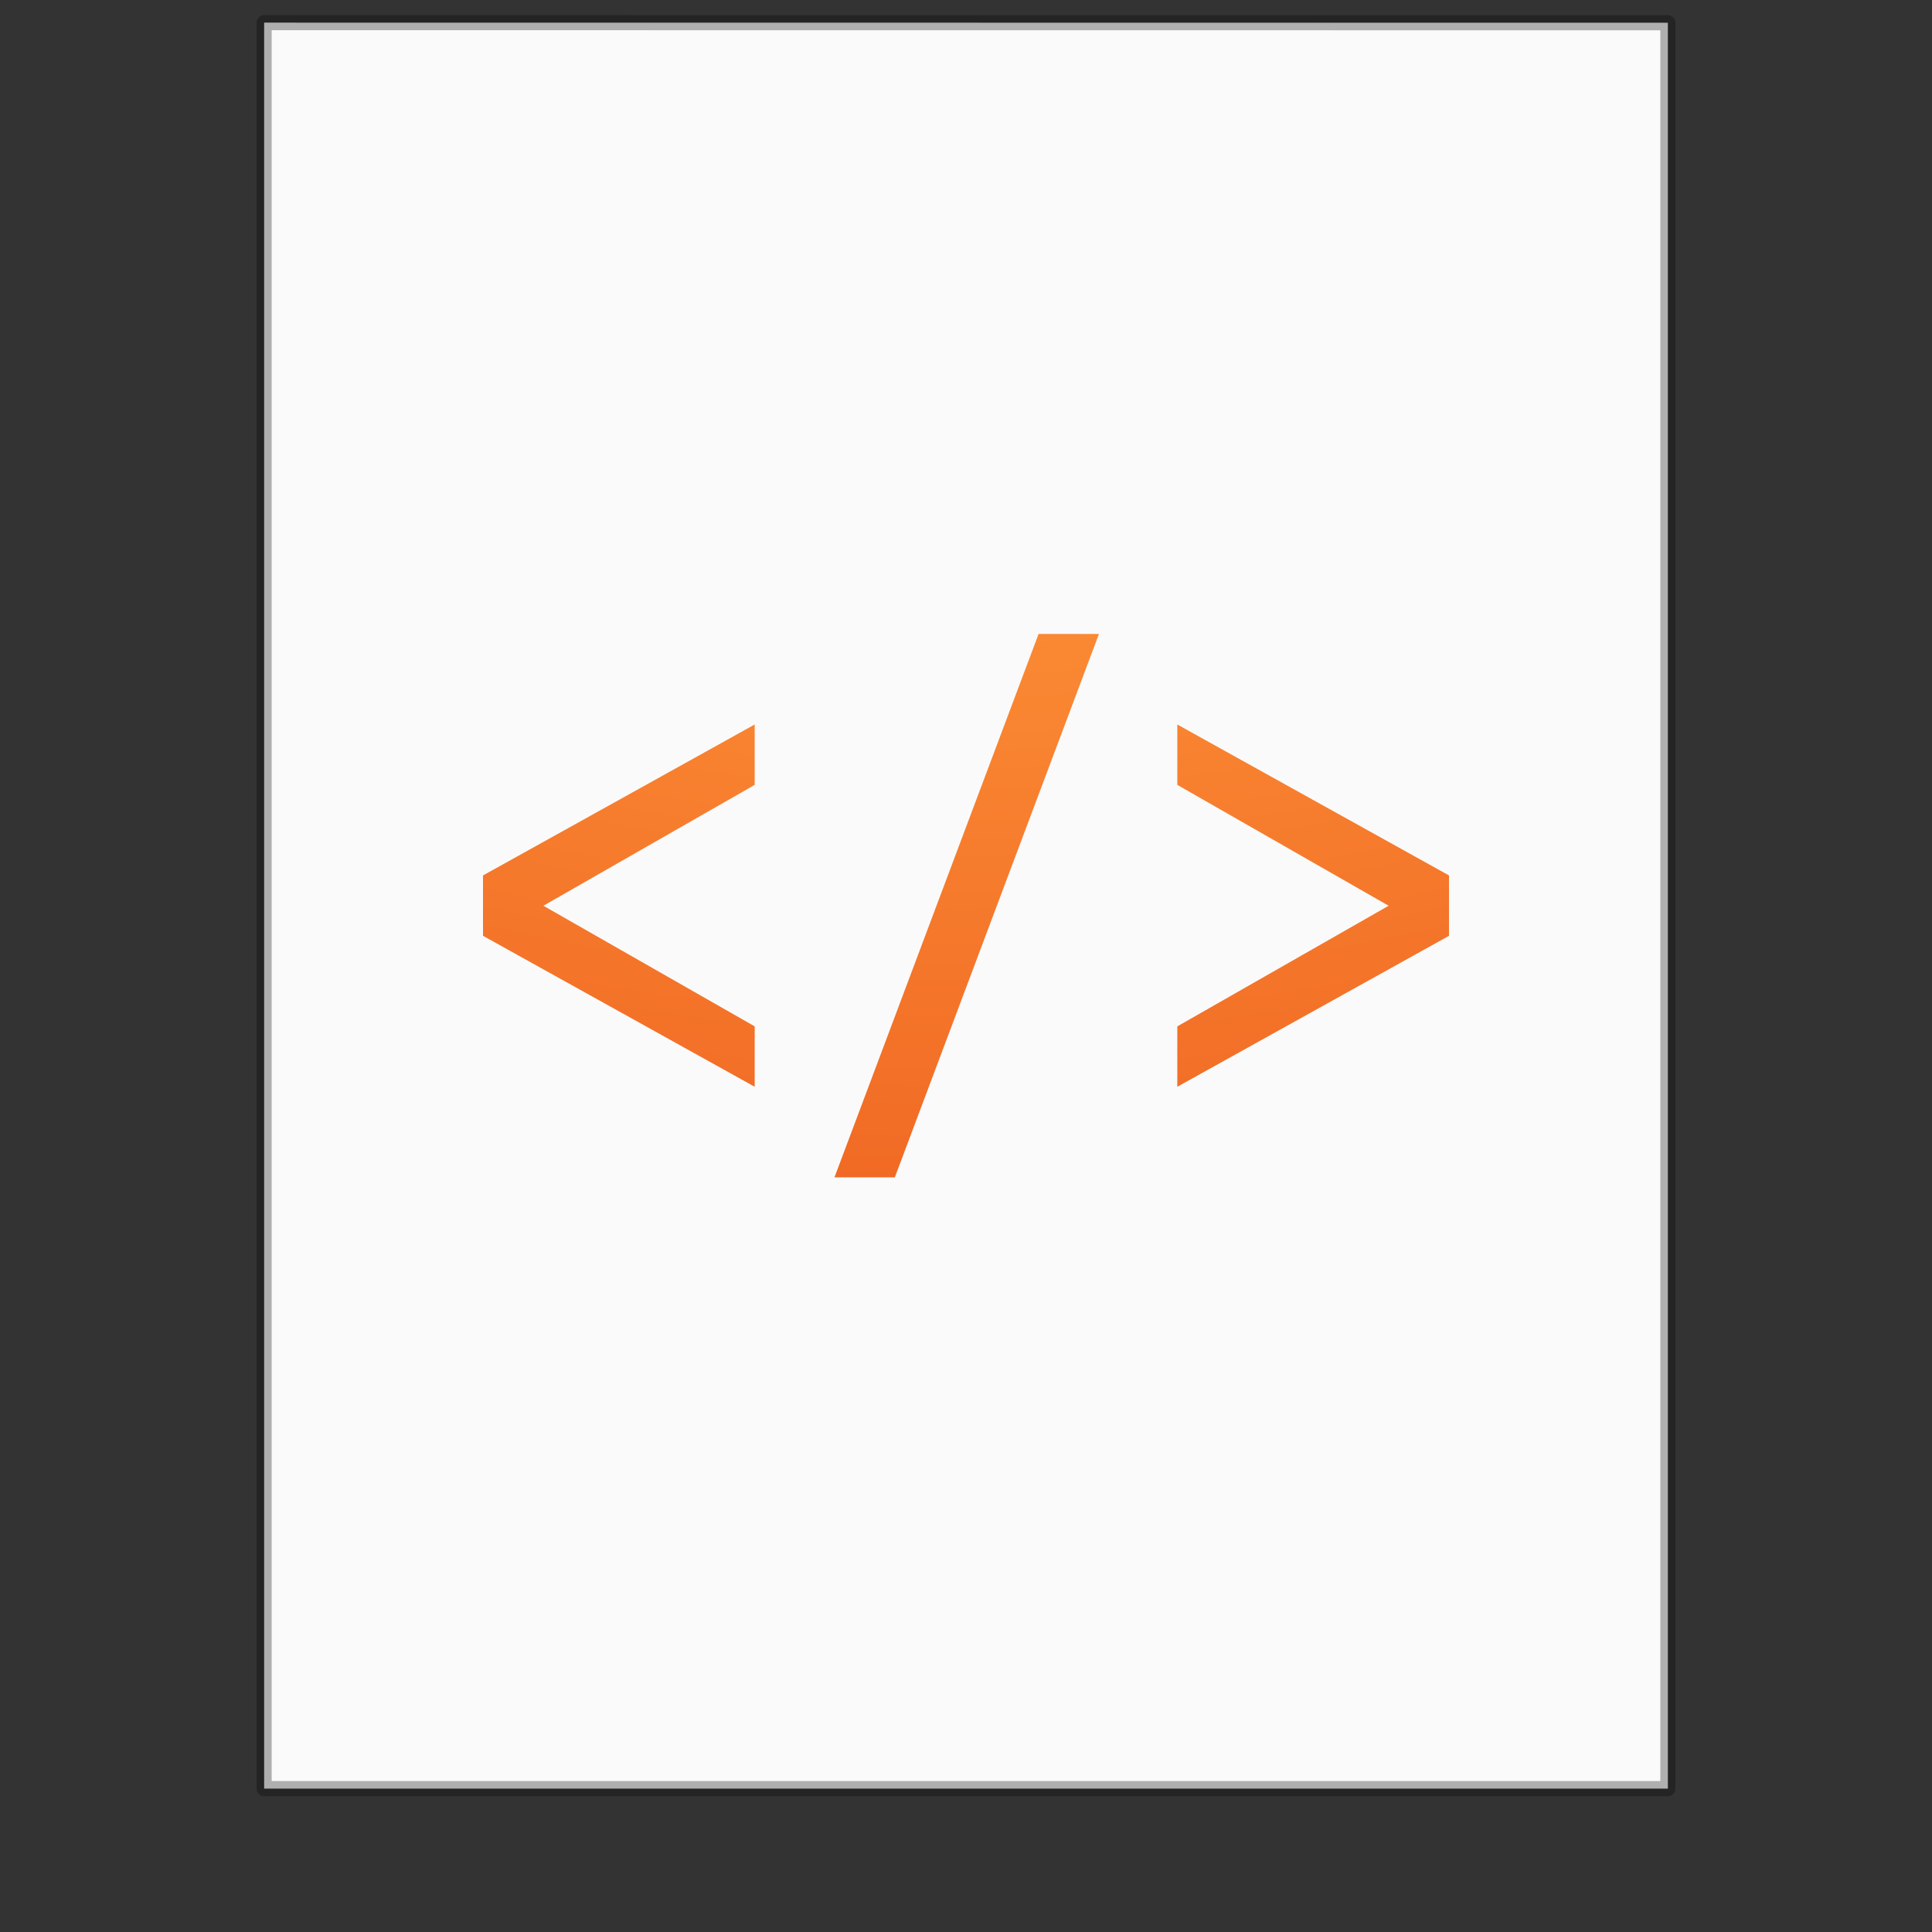 <?xml version="1.0" encoding="UTF-8" standalone="no"?>
<svg
   xmlns:dc="http://purl.org/dc/elements/1.1/"
   xmlns:cc="http://creativecommons.org/ns#"
   xmlns:rdf="http://www.w3.org/1999/02/22-rdf-syntax-ns#"
   xmlns:svg="http://www.w3.org/2000/svg"
   xmlns="http://www.w3.org/2000/svg"
   xmlns:xlink="http://www.w3.org/1999/xlink"
   xmlns:sodipodi="http://sodipodi.sourceforge.net/DTD/sodipodi-0.dtd"
   xmlns:inkscape="http://www.inkscape.org/namespaces/inkscape"
   version="1.1"
   width="128"
   height="128"
   id="svg3172"
   inkscape:version="0.91 r13725"
   sodipodi:docname="text-html.svg">
  <rect width="100%" height="100%" fill="#333333" stroke="none"/>
  <sodipodi:namedview
     pagecolor="#ffffff"
     bordercolor="#666666"
     borderopacity="1"
     objecttolerance="10"
     gridtolerance="10"
     guidetolerance="10"
     inkscape:pageopacity="0"
     inkscape:pageshadow="2"
     inkscape:window-width="1920"
     inkscape:window-height="1026"
     id="namedview41"
     showgrid="false"
     inkscape:zoom="3.6875"
     inkscape:cx="11.705373"
     inkscape:cy="49.635669"
     inkscape:window-x="0"
     inkscape:window-y="0"
     inkscape:window-maximized="1"
     inkscape:current-layer="svg3172" />
  <defs
     id="defs3174">
    <linearGradient
       id="linearGradient3977">
      <stop
         id="stop3979"
         style="stop-color:#ffffff;stop-opacity:1"
         offset="0" />
      <stop
         id="stop3981"
         style="stop-color:#ffffff;stop-opacity:0.235"
         offset="0" />
      <stop
         id="stop3983"
         style="stop-color:#ffffff;stop-opacity:0.157"
         offset="1" />
      <stop
         id="stop3985"
         style="stop-color:#ffffff;stop-opacity:0.392"
         offset="1" />
    </linearGradient>
    <linearGradient
       id="linearGradient3600">
      <stop
         id="stop3602"
         style="stop-color:#f4f4f4;stop-opacity:1"
         offset="0" />
      <stop
         id="stop3604"
         style="stop-color:#dbdbdb;stop-opacity:1"
         offset="1" />
    </linearGradient>
    <linearGradient
       id="linearGradient3702-501-757-486">
      <stop
         id="stop3100"
         style="stop-color:#181818;stop-opacity:0"
         offset="0" />
      <stop
         id="stop3102"
         style="stop-color:#181818;stop-opacity:1"
         offset="0.5" />
      <stop
         id="stop3104"
         style="stop-color:#181818;stop-opacity:0"
         offset="1" />
    </linearGradient>
    <linearGradient
       id="linearGradient3688-464-309-255">
      <stop
         id="stop3094"
         style="stop-color:#181818;stop-opacity:1"
         offset="0" />
      <stop
         id="stop3096"
         style="stop-color:#181818;stop-opacity:0"
         offset="1" />
    </linearGradient>
    <linearGradient
       id="linearGradient3688-166-749-737">
      <stop
         id="stop3088"
         style="stop-color:#181818;stop-opacity:1"
         offset="0" />
      <stop
         id="stop3090"
         style="stop-color:#181818;stop-opacity:0"
         offset="1" />
    </linearGradient>
    <linearGradient
       x1="24"
       y1="5.661"
       x2="24"
       y2="42.339"
       id="linearGradient3016"
       xlink:href="#linearGradient3977"
       gradientUnits="userSpaceOnUse"
       gradientTransform="matrix(2.459,0,0,3.108,4.973,-14.595)" />
    <linearGradient
       x1="25.132"
       y1="0.985"
       x2="25.132"
       y2="47.013"
       id="linearGradient3019"
       xlink:href="#linearGradient3600"
       gradientUnits="userSpaceOnUse"
       gradientTransform="matrix(2.657,0,0,2.542,0.229,-4.913)" />
    <linearGradient
       x1="25.058"
       y1="47.028"
       x2="25.058"
       y2="39.999"
       id="linearGradient3024"
       xlink:href="#linearGradient3702-501-757-486"
       gradientUnits="userSpaceOnUse"
       gradientTransform="matrix(3.143,0,0,1.286,-11.429,61.571)" />
    <radialGradient
       cx="4.993"
       cy="43.5"
       r="2.5"
       fx="4.993"
       fy="43.5"
       id="radialGradient3027"
       xlink:href="#linearGradient3688-464-309-255"
       gradientUnits="userSpaceOnUse"
       gradientTransform="matrix(2.405,0,0,1.8,-32.014,-195.8)" />
    <radialGradient
       cx="4.993"
       cy="43.5"
       r="2.5"
       fx="4.993"
       fy="43.5"
       id="radialGradient3030"
       xlink:href="#linearGradient3688-166-749-737"
       gradientUnits="userSpaceOnUse"
       gradientTransform="matrix(2.405,0,0,1.8,95.986,39.2)" />
    <linearGradient
       id="linearGradient2867-449-88-871-390-598-476-591-434-148-57-177-8-3-3">
      <stop
         offset="0"
         style="stop-color:#ffcd7d;stop-opacity:1"
         id="stop3750-1-0-7" />
      <stop
         offset="0.262"
         style="stop-color:#fc8f36;stop-opacity:1"
         id="stop3752-3-7-4" />
      <stop
         offset="0.705"
         style="stop-color:#e23a0e;stop-opacity:1"
         id="stop3754-1-8-5" />
      <stop
         offset="1"
         style="stop-color:#ac441f;stop-opacity:1"
         id="stop3756-1-6-2" />
    </linearGradient>
    <radialGradient
       xlink:href="#linearGradient2867-449-88-871-390-598-476-591-434-148-57-177-8-3-3"
       id="radialGradient4873"
       gradientUnits="userSpaceOnUse"
       gradientTransform="matrix(0,17.772,-22.345,0,426.689,-378.121)"
       cx="19.926"
       cy="16.232"
       fx="19.926"
       fy="16.232"
       r="12.672" />
  </defs>
  <path
     d="m 17.5,1.5 c 21.311,0 93,0.007 93,0.007 l 1.1e-4,116.993 c 0,0 -62,0 -93,0 0,-39 0,-78 0,-117 z"
     id="path4160"
     style="fill:#fafafa;fill-opacity:1;stroke:none;display:inline" />
  <path
     d="m 17.5,1.5 c 21.311,0 93,0.007 93,0.007 l 1.1e-4,116.993 c 0,0 -62,0 -93,0 0,-39 0,-78 0,-117 z"
     id="path4160-4"
     style="opacity:0.3;fill:none;stroke:#000000;stroke-width:1;stroke-linecap:butt;stroke-linejoin:round;stroke-miterlimit:4;stroke-opacity:1;stroke-dasharray:none;stroke-dashoffset:0;display:inline" />
  <path
     id="path4869"
     d="m 68.809,42 -13.523,36 4,0 13.523,-36 -4,0 z m -18.809,6 -18,10 0,4 18,10 0,-4 -14,-7.992 14,-8.008 0,-4 z m 28,0 0,4 14,8.008 -14,7.992 0,4 18,-10 0,-4 -18,-10 z"
     style="color:#000000;clip-rule:nonzero;display:inline;overflow:visible;visibility:visible;opacity:1;isolation:auto;mix-blend-mode:normal;color-interpolation:sRGB;color-interpolation-filters:linearRGB;solid-color:#000000;solid-opacity:1;fill:url(#radialGradient4873);fill-opacity:1;fill-rule:nonzero;stroke:none;stroke-width:1;stroke-linecap:butt;stroke-linejoin:round;stroke-miterlimit:4;stroke-dasharray:none;stroke-dashoffset:0;stroke-opacity:1;marker:none;color-rendering:auto;image-rendering:auto;shape-rendering:auto;text-rendering:auto;enable-background:accumulate" />
</svg>
